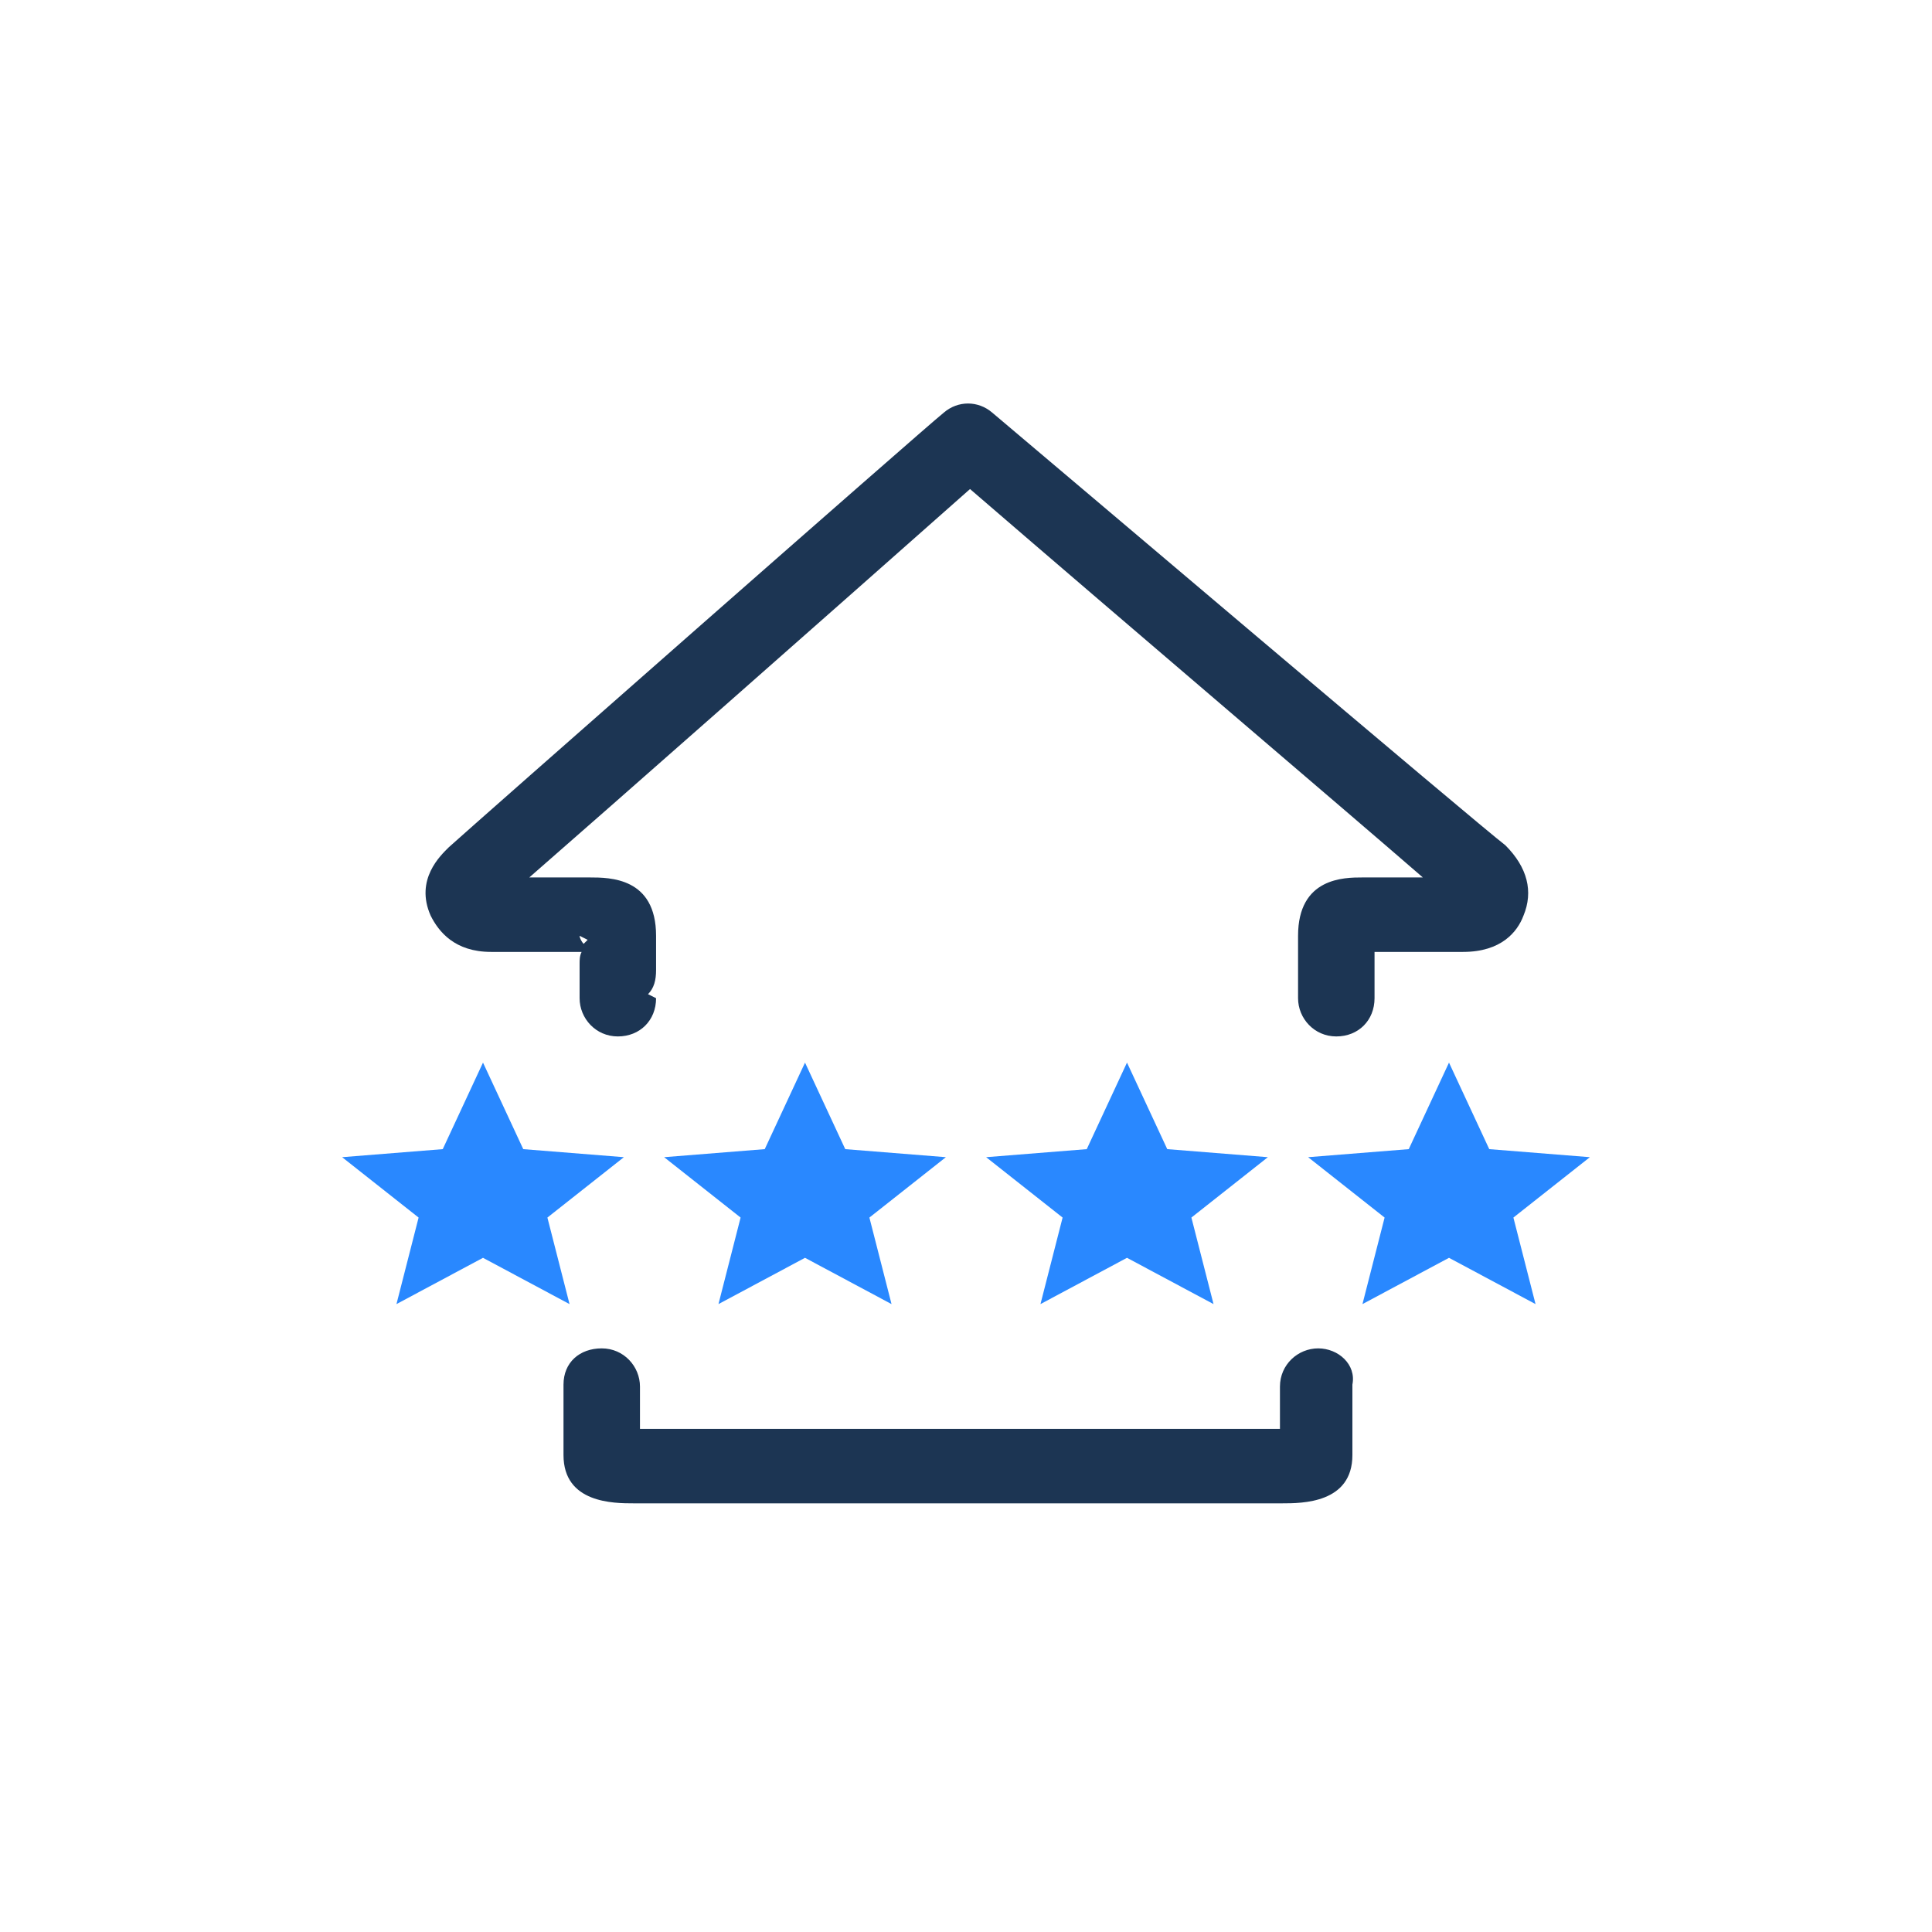 <svg width="96" height="96" viewBox="0 0 96 96" fill="none" xmlns="http://www.w3.org/2000/svg">
<path d="M26 57.1L24 52.8L22 57.1L17 57.5L20.8 60.5L19.7 64.8L24 62.5L28.3 64.8L27.2 60.5L31 57.5L26 57.1Z" fill="#2988FF"/>
<path d="M42 57.1L40 52.8L38 57.1L33 57.5L36.8 60.5L35.7 64.8L40 62.5L44.3 64.8L43.2 60.5L47 57.5L42 57.1Z" fill="#2988FF"/>
<path d="M58 57.1L56 52.8L54 57.1L49 57.5L52.8 60.5L51.7 64.8L56 62.5L60.3 64.8L59.2 60.5L63 57.5L58 57.1Z" fill="#2988FF"/>
<path d="M74 57.1L72 52.8L70 57.1L65 57.5L68.8 60.5L67.7 64.8L72 62.5L76.3 64.8L75.2 60.5L79 57.5L74 57.1Z" fill="#2988FF"/>
<path d="M65.5 67C64.5 67 63.6 67.8 63.6 68.9V71H31.8V68.9C31.8 67.9 31 67 29.9 67C28.8 67 28 67.7 28 68.8V72.3C28 74.7 30.5 74.7 31.5 74.7H63.7C64.7 74.7 67.2 74.7 67.2 72.3V68.8C67.4 67.8 66.5 67 65.5 67Z" fill="#1C3553"/>
<path d="M49.3 20.5C48.6 19.9 47.6 19.9 46.9 20.5C45.9 21.3 23.4 41.1 22.3 42.1C21.9 42.5 20.6 43.7 21.4 45.5C21.8 46.3 22.6 47.3 24.4 47.3C25.9 47.3 27.3 47.3 28.9 47.3C28.8 47.5 28.8 47.7 28.8 47.9V49.6C28.8 50.6 29.6 51.5 30.7 51.5C31.8 51.5 32.6 50.7 32.6 49.6L32.2 49.4C32.5 49.1 32.6 48.7 32.6 48.2V46.5C32.6 43.6 30.3 43.6 29.3 43.6C28.3 43.6 27.3 43.6 26.3 43.6C30.2 40.2 41.2 30.5 48.2 24.3C56.2 31.2 66.9 40.3 70.7 43.6C69.7 43.6 68.7 43.6 67.7 43.6C66.8 43.6 64.5 43.6 64.5 46.5V49.6C64.5 50.6 65.3 51.5 66.4 51.5C67.5 51.5 68.3 50.7 68.3 49.6V47.3C69.8 47.3 71.2 47.3 72.7 47.3C74.6 47.3 75.4 46.3 75.7 45.5C76.2 44.3 75.9 43.1 74.8 42C73.6 41.1 51.8 22.6 49.3 20.5ZM29.2 46.7C29.1 46.8 29.1 46.8 29 46.9C28.9 46.8 28.8 46.6 28.8 46.5L29.2 46.7Z" fill="#1C3553"/>
</svg>
